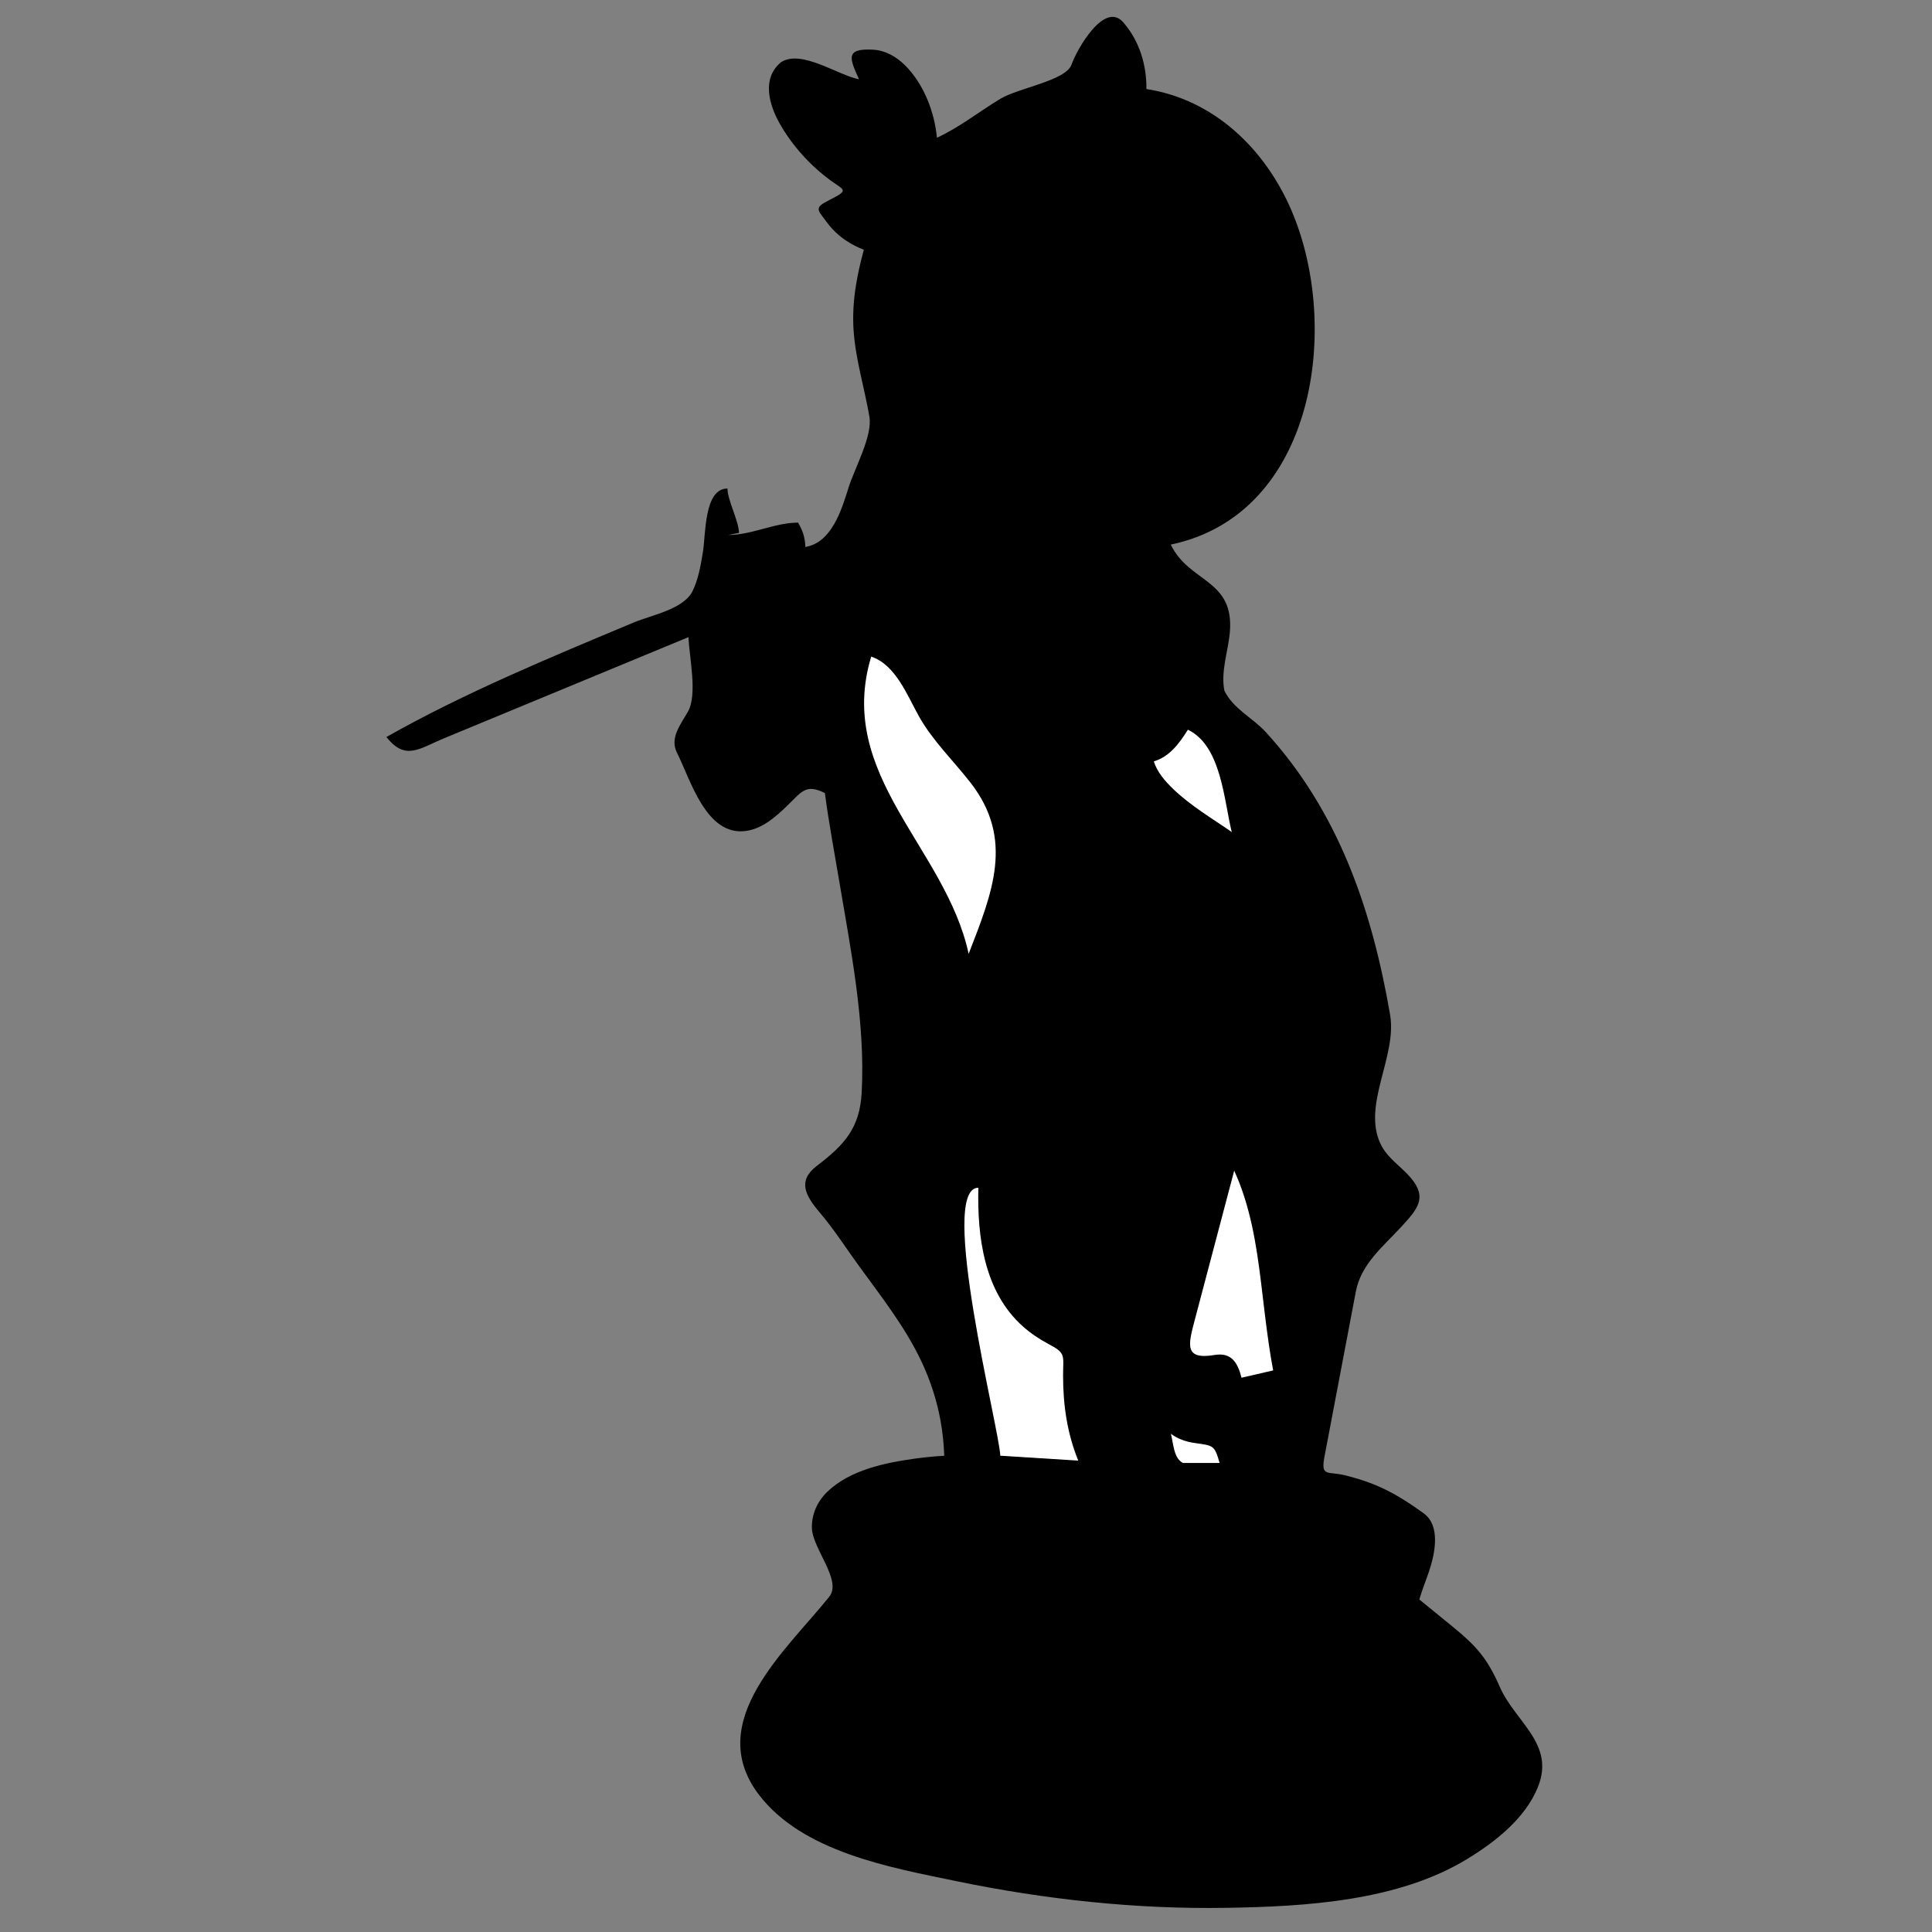<?xml version="1.0" encoding="utf-8"?>
<!-- Generator: Adobe Illustrator 16.0.0, SVG Export Plug-In . SVG Version: 6.00 Build 0)  -->
<!DOCTYPE svg PUBLIC "-//W3C//DTD SVG 1.1//EN" "http://www.w3.org/Graphics/SVG/1.1/DTD/svg11.dtd">
<svg version="1.1" id="Layer_1" xmlns="http://www.w3.org/2000/svg" xmlns:xlink="http://www.w3.org/1999/xlink" x="0px" y="0px"
	 width="100px" height="100px" viewBox="0 0 100 100" enable-background="new 0 0 100 100" xml:space="preserve">
<rect x="0" y="0" width="100" height="100" fill="#808080" stroke="none"/>
<path d="M38.249,27.582c0-0.588-0.596-1.708-0.596-2.296c-1.22,0-1.12,2.389-1.271,3.295c-0.112,0.673-0.23,1.379-0.528,2
	c-0.458,0.955-2.136,1.255-3.056,1.64c-4.277,1.79-8.759,3.64-12.799,5.927c0.991,1.241,1.678,0.606,3.003,0.058
	c1.33-0.551,2.66-1.101,3.989-1.651c2.881-1.192,5.762-2.384,8.644-3.577c0.037,1.025,0.479,2.958-0.027,3.855
	c-0.372,0.659-0.955,1.354-0.57,2.123c0.708,1.413,1.508,4.311,3.542,4.057c0.868-0.108,1.549-0.716,2.153-1.297
	c0.762-0.731,0.968-1.167,1.963-0.667c0.198,1.52,0.486,3.029,0.739,4.541c0.6,3.573,1.358,7.311,1.166,10.95
	c-0.096,1.827-0.87,2.701-2.309,3.794c-1.028,0.781-0.623,1.531,0.147,2.438c0.736,0.865,1.334,1.809,2.001,2.727
	c1.165,1.605,2.407,3.173,3.257,4.979c0.46,0.977,0.796,2.008,0.987,3.068c0.106,0.596,0.169,1.199,0.19,1.805
	c-0.509,0.028-1.017,0.077-1.522,0.147c-1.545,0.215-3.357,0.588-4.523,1.709c-0.524,0.503-0.828,1.17-0.805,1.901
	c0.032,1.041,1.57,2.694,0.9,3.535c-2.186,2.741-6.533,6.446-3.653,10.239c2.263,2.979,6.808,3.778,10.234,4.487
	c4.591,0.949,9.302,1.459,13.992,1.38c4.099-0.067,8.89-0.347,12.474-2.546c1.437-0.881,2.971-2.084,3.625-3.692
	c0.92-2.256-1.175-3.377-1.972-5.209c-0.638-1.465-1.215-2.112-2.46-3.127c-0.564-0.463-1.135-0.925-1.701-1.387
	c0.143-0.491,0.337-0.963,0.5-1.446c0.313-0.929,0.613-2.369-0.271-3.01c-0.832-0.604-1.691-1.155-2.652-1.527
	c-0.466-0.183-0.943-0.326-1.43-0.445c-0.894-0.223-1.26,0.111-1.055-0.967c0.271-1.422,0.539-2.846,0.811-4.269
	c0.27-1.424,0.539-2.847,0.811-4.271c0.272-1.438,1.42-2.336,2.373-3.375c0.797-0.871,1.348-1.473,0.485-2.498
	c-0.507-0.604-1.231-1.035-1.577-1.768c-0.964-2.031,0.863-4.529,0.493-6.689c-0.935-5.426-2.661-10.5-6.431-14.626
	c-0.688-0.753-1.677-1.195-2.145-2.144c-0.201-0.993,0.197-2.05,0.282-3.036c0.233-2.758-2.106-2.543-3.058-4.529
	c7.508-1.574,8.824-11.328,6.237-17.318c-1.366-3.167-4.001-5.721-7.498-6.262c0.013-1.257-0.366-2.493-1.196-3.45
	c-0.978-1.127-2.404,1.399-2.681,2.185c-0.292,0.833-2.753,1.207-3.688,1.773c-1.099,0.664-2.106,1.473-3.278,2.013
	c-0.125-1.335-0.682-2.78-1.641-3.739c-0.449-0.449-1.024-0.785-1.67-0.819c-1.477-0.077-1.194,0.475-0.724,1.531
	c-1.064-0.194-2.982-1.568-4.035-0.882c-1.013,0.834-0.62,2.196-0.068,3.176c0.645,1.144,1.593,2.186,2.653,2.959
	c0.67,0.491,0.972,0.471-0.063,0.988c-0.836,0.418-0.644,0.494-0.145,1.169c0.282,0.382,0.632,0.708,1.03,0.968
	c0.277,0.18,0.571,0.329,0.88,0.448c-0.166,0.605-0.309,1.218-0.408,1.838c-0.126,0.783-0.178,1.578-0.121,2.369
	c0.108,1.499,0.563,2.952,0.816,4.429c0.172,1.004-0.76,2.656-1.083,3.687c-0.352,1.125-0.864,2.833-2.231,3.061
	c-0.018-0.497-0.132-0.839-0.377-1.261c-1.219,0-2.397,0.642-3.616,0.642"/>
<path fill="#FFFFFF" d="M45.093,33.987c1.266,0.415,1.877,2.032,2.47,3.088c0.714,1.271,1.774,2.287,2.665,3.428
	c2.288,2.931,1.133,5.717-0.091,8.867C48.951,43.865,43.238,40.138,45.093,33.987"/>
<path fill="#FFFFFF" d="M61.484,37.77c1.738,0.828,1.869,3.684,2.271,5.296c-1.034-0.718-2.134-1.36-3.046-2.242
	c-0.41-0.396-0.814-0.861-0.988-1.415C60.539,39.17,61.057,38.457,61.484,37.77"/>
<path fill="#FFFFFF" d="M63.882,60.594c0.833,1.82,1.147,3.805,1.388,5.776c0.131,1.067,0.248,2.137,0.403,3.2
	c0.065,0.455,0.142,0.91,0.226,1.363c-0.545,0.125-1.092,0.252-1.639,0.377c-0.197-0.787-0.525-1.319-1.388-1.177
	c-1.604,0.267-1.369-0.532-1.019-1.858C62.529,65.715,63.205,63.155,63.882,60.594"/>
<path fill="#FFFFFF" d="M51.775,75.348c-0.037-1.33-3.258-13.871-1.135-13.871c-0.063,2.545,0.297,5.394,2.31,7.183
	c0.401,0.356,0.85,0.657,1.323,0.907c0.92,0.482,0.752,0.576,0.752,1.643c0,1.52,0.211,2.979,0.785,4.391
	C54.467,75.516,53.121,75.432,51.775,75.348"/>
<path fill="#FFFFFF" d="M60.604,74.213c0.383,0.278,0.791,0.416,1.254,0.48c0.951,0.133,1.006,0.111,1.269,1.031
	c-0.631,0-1.263,0-1.894,0C60.743,75.482,60.738,74.707,60.604,74.213"/>
</svg>
